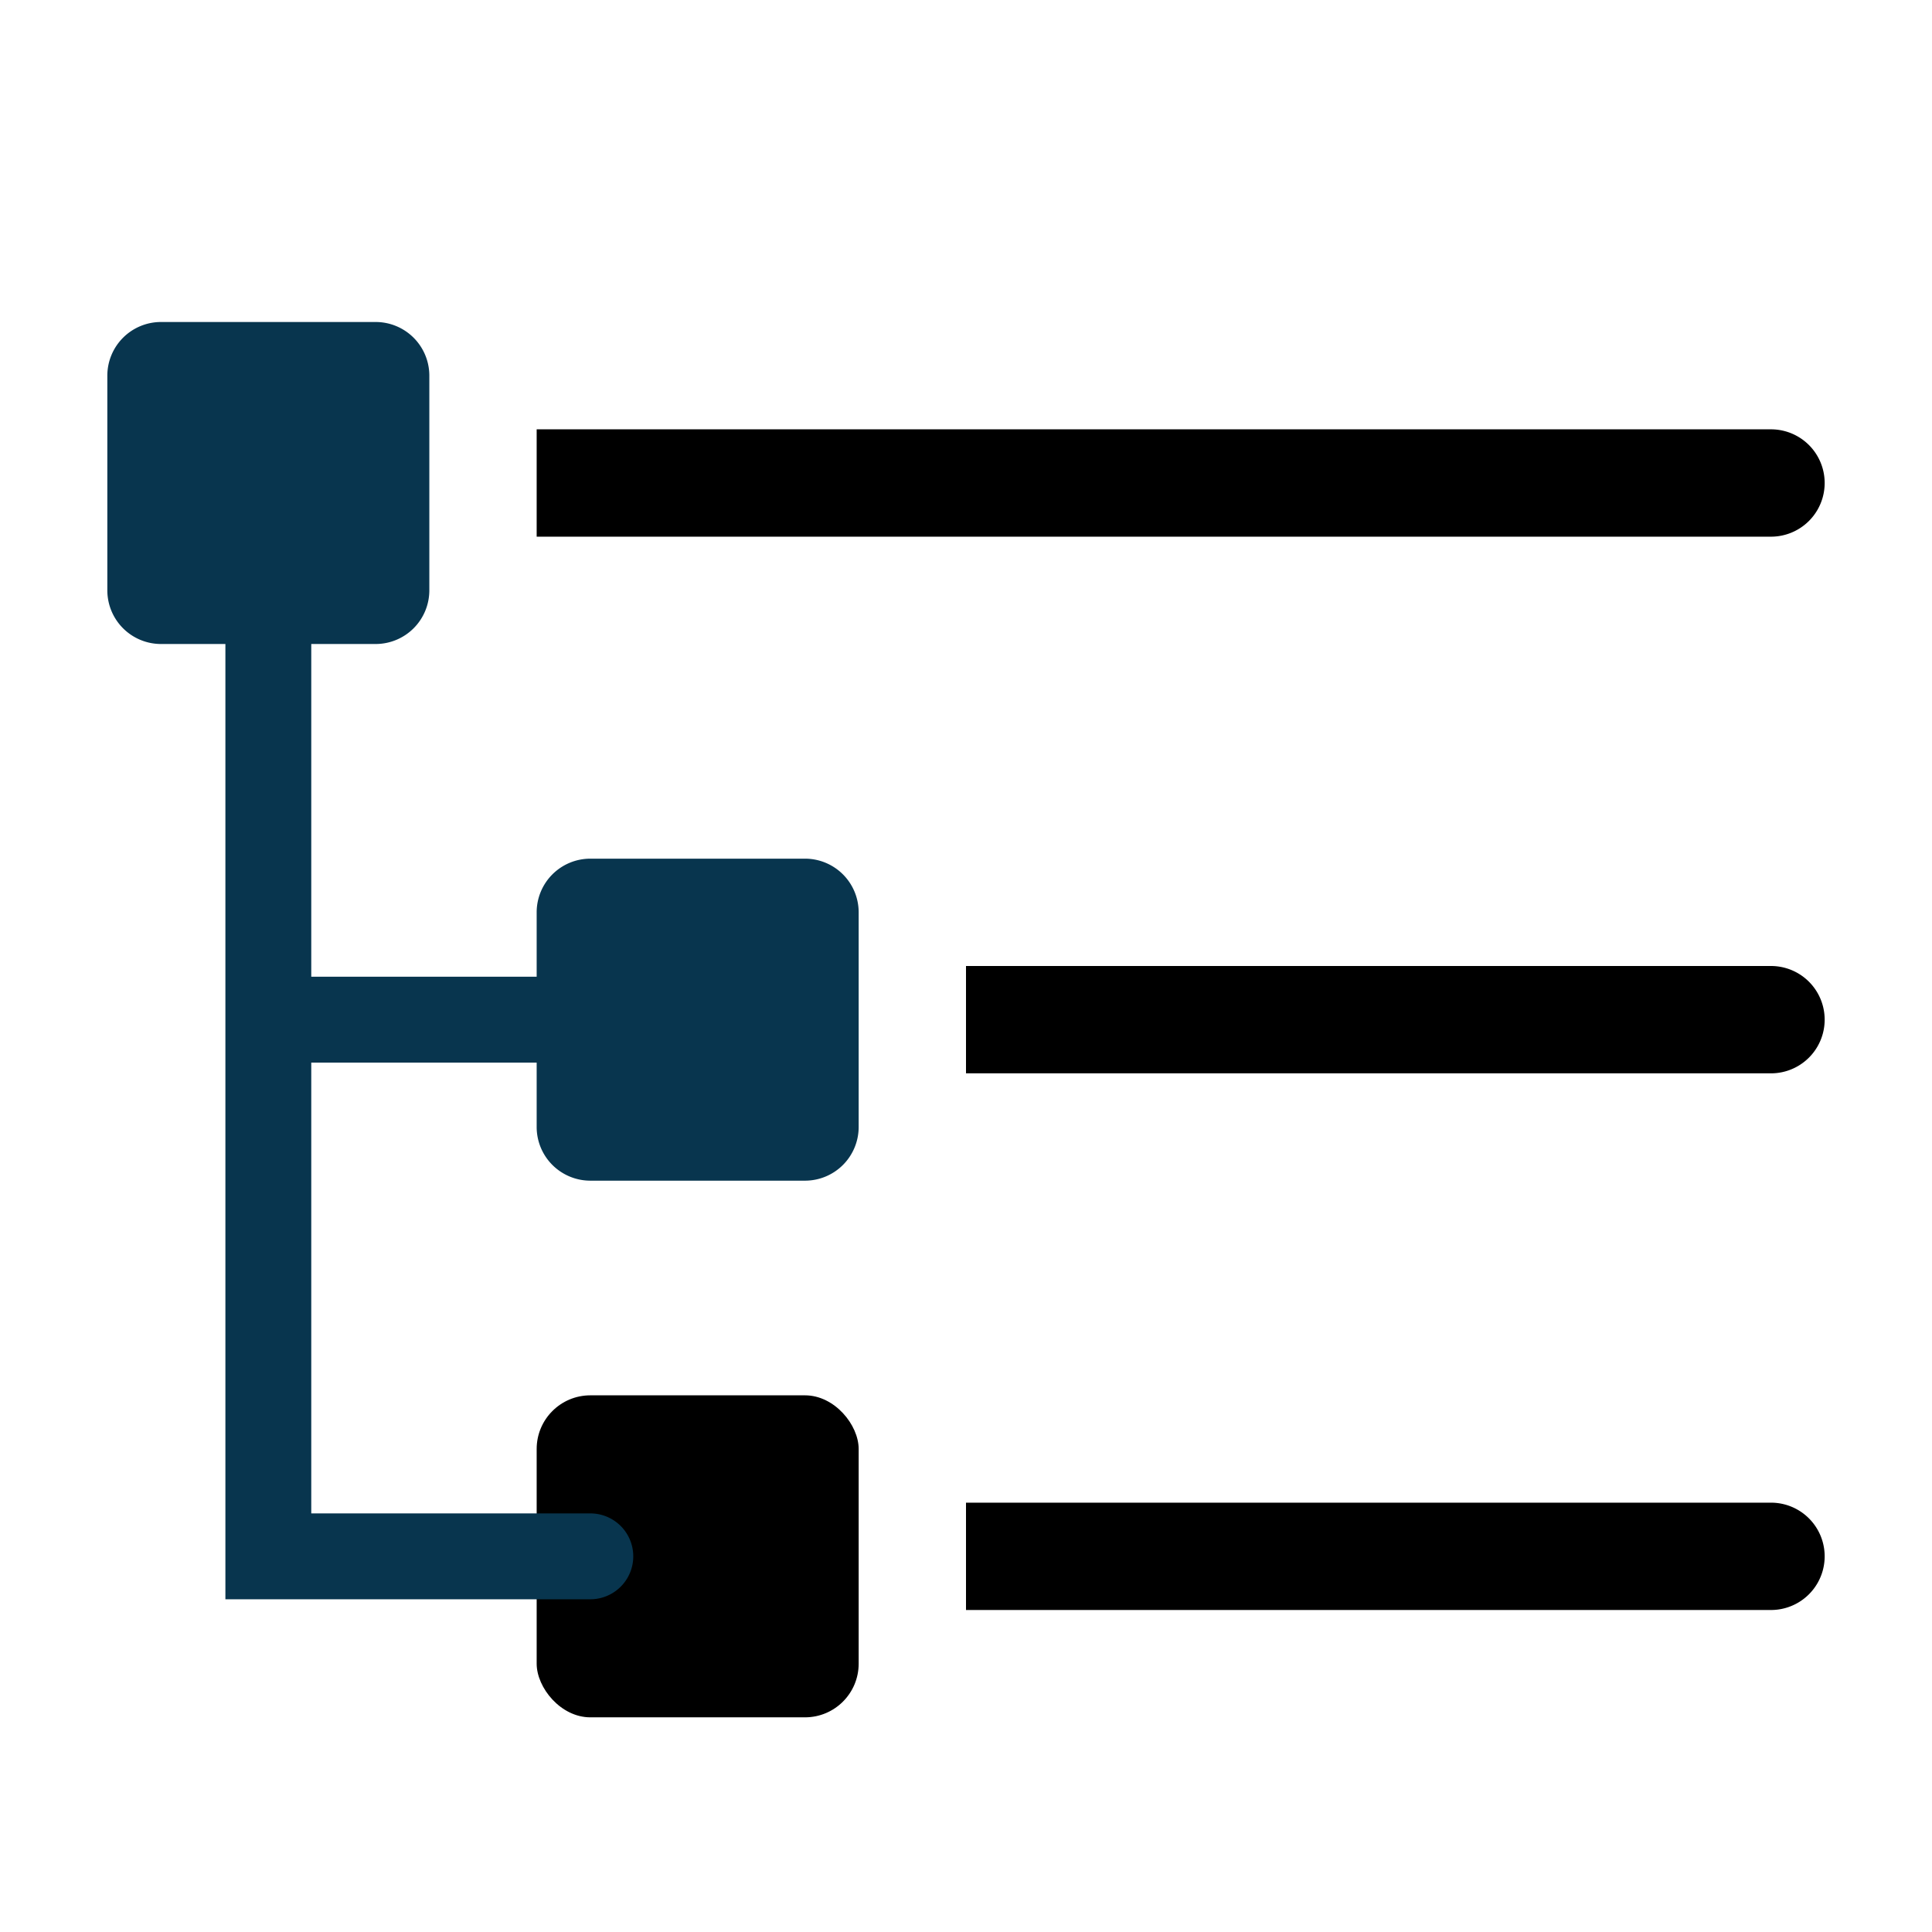 <svg xmlns="http://www.w3.org/2000/svg" xmlns:xlink="http://www.w3.org/1999/xlink" width="1em" height="1em" preserveAspectRatio="xMidYMid meet" viewBox="0 0 36 36" style="-ms-transform: rotate(360deg); -webkit-transform: rotate(360deg); transform: rotate(360deg);"><rect width="6" height="6" x="10" y="26" fill="currentColor" class="clr-i-solid clr-i-solid-path-1" rx="1" ry="1"/><path fill="#08354e" d="M15 16h-4a1 1 0 0 0-1 1v1.2H5.8V12H7a1 1 0 0 0 1-1V7a1 1 0 0 0-1-1H3a1 1 0 0 0-1 1v4a1 1 0 0 0 1 1h1.2v17.8H11a.8.8 0 1 0 0-1.6H5.8v-8.4H10V21a1 1 0 0 0 1 1h4a1 1 0 0 0 1-1v-4a1 1 0 0 0-1-1Z" class="clr-i-solid clr-i-solid-path-2"/><path fill="currentColor" d="M33 8H10v2h23a1 1 0 0 0 0-2Z" class="clr-i-solid clr-i-solid-path-3"/><path fill="currentColor" d="M33 18H18v2h15a1 1 0 0 0 0-2Z" class="clr-i-solid clr-i-solid-path-4"/><path fill="currentColor" d="M33 28H18v2h15a1 1 0 0 0 0-2Z" class="clr-i-solid clr-i-solid-path-5"/><path fill="none" d="M0 0h36v36H0z"/></svg>

